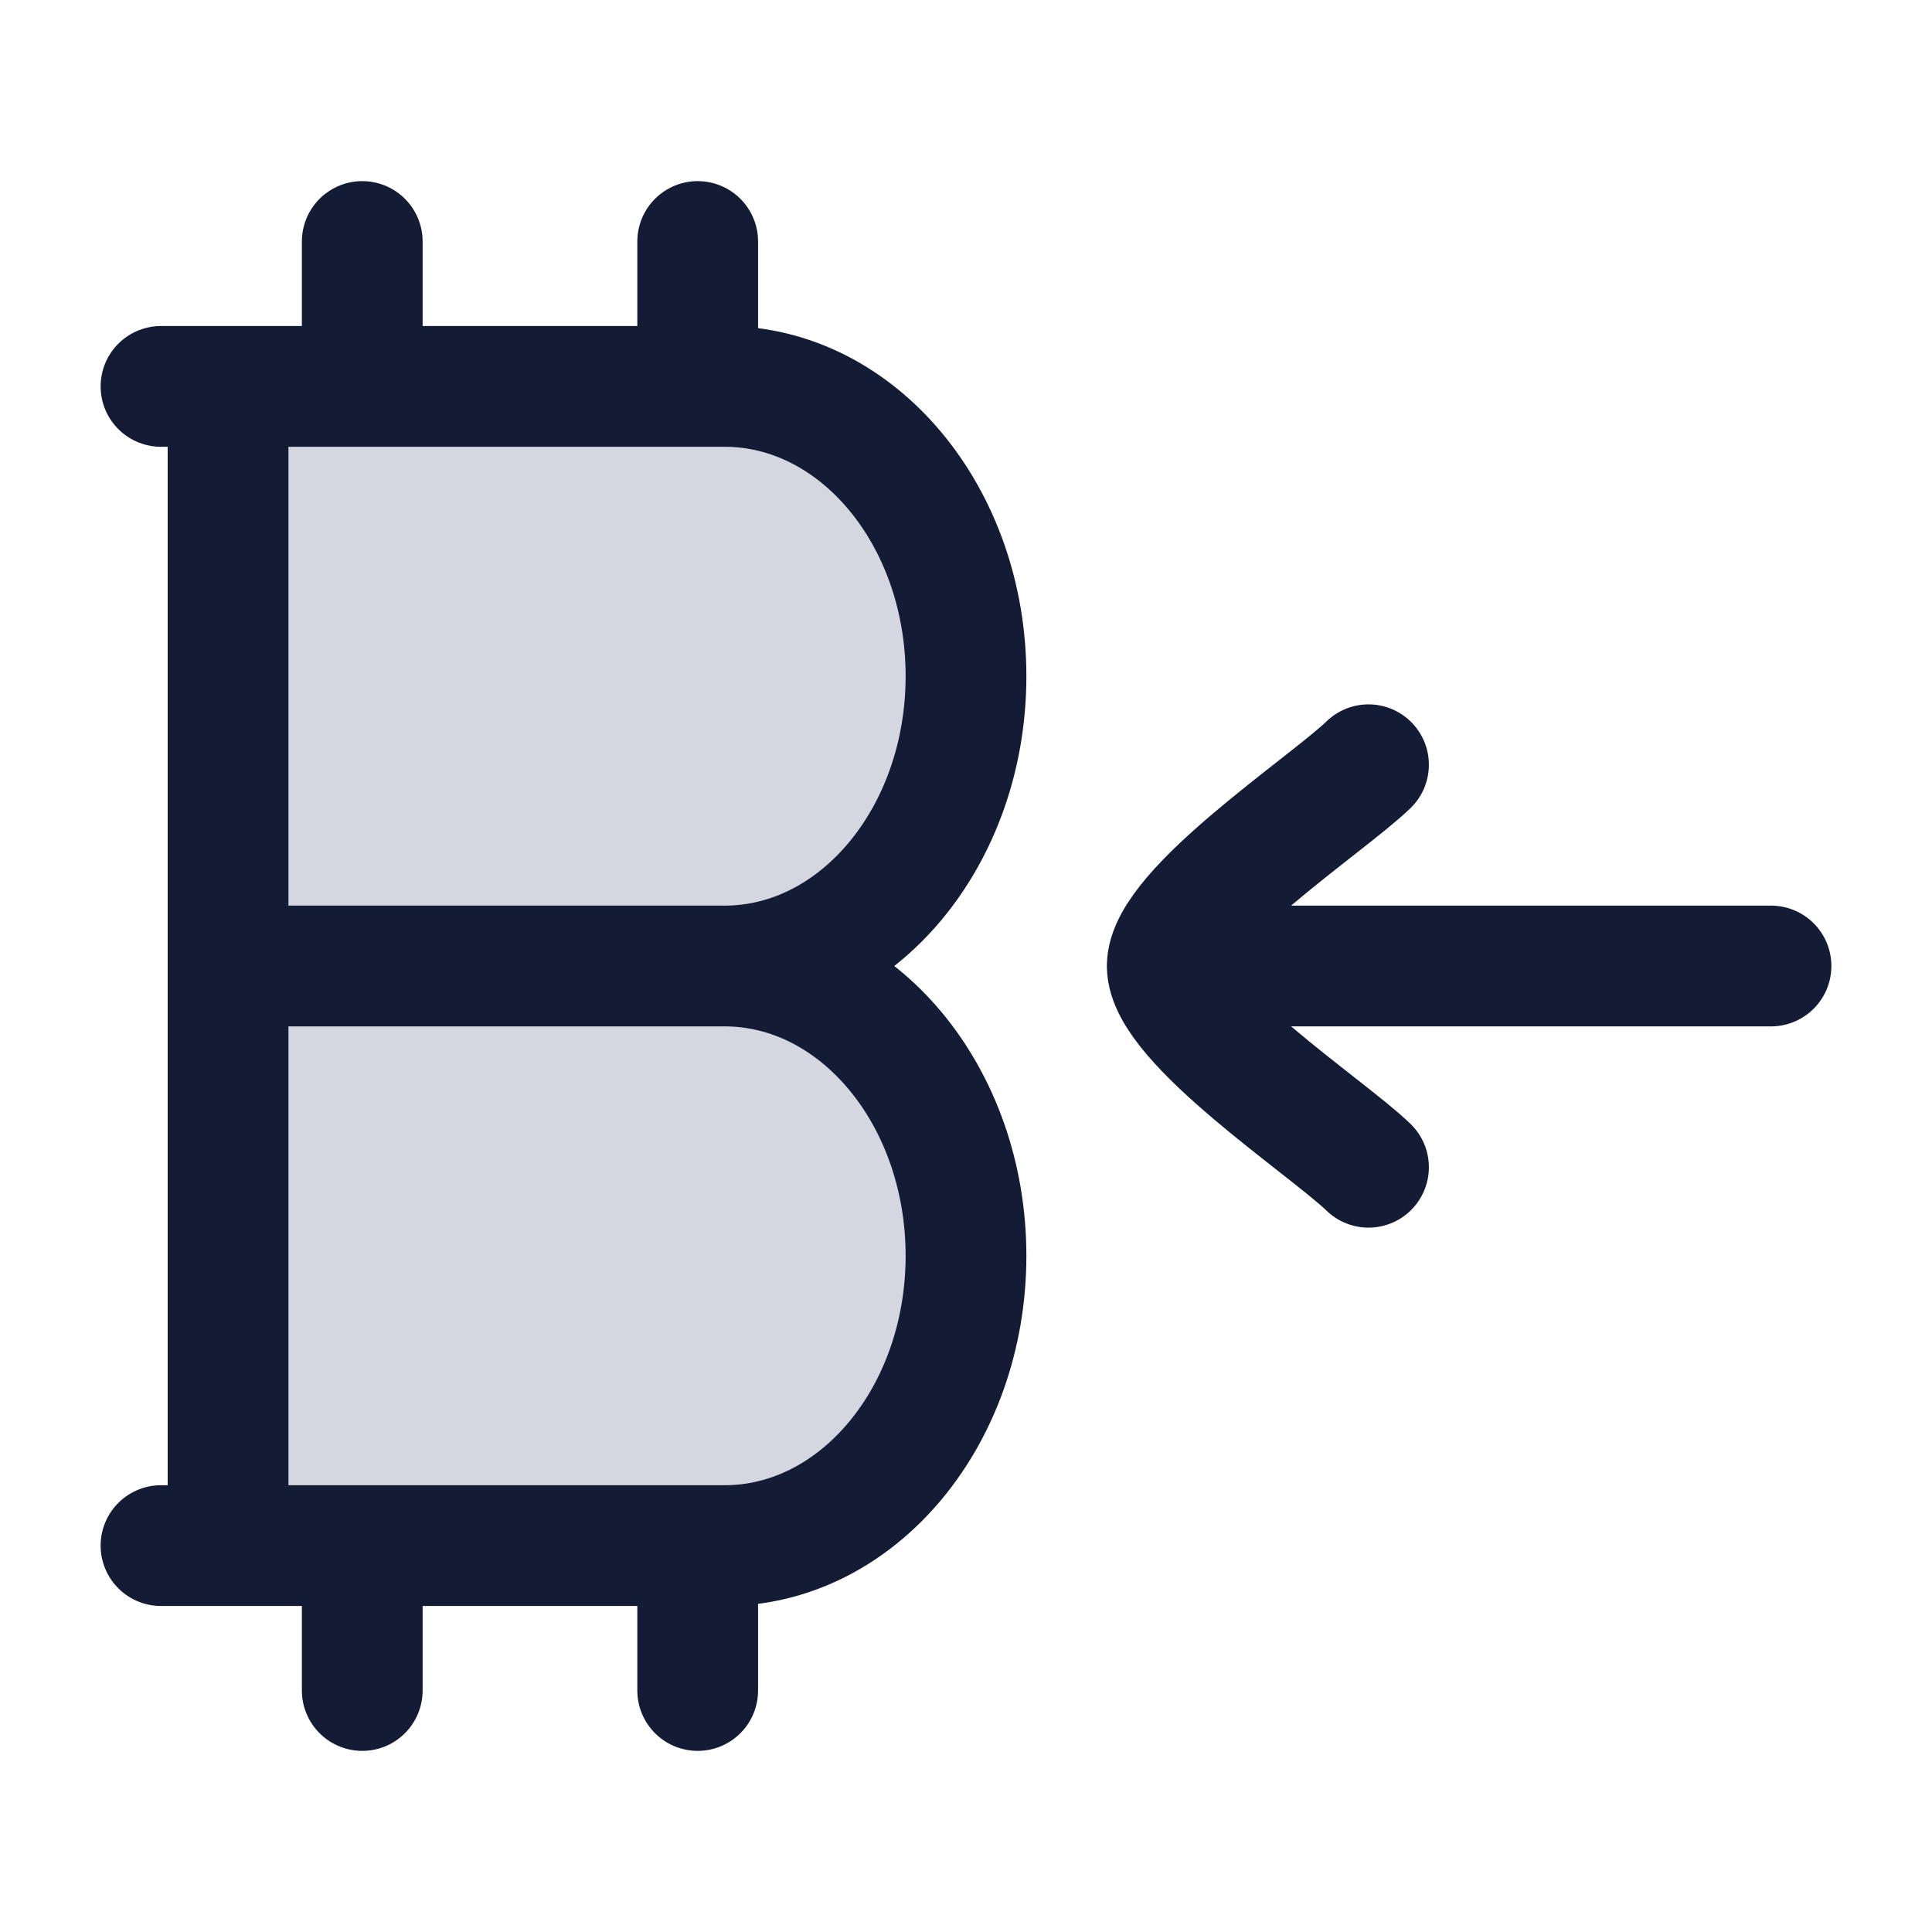 <svg width="24" height="24" viewBox="0 0 24 24" fill="none" xmlns="http://www.w3.org/2000/svg">
<path d="M9 4.797H2.833V19.197H9C10.657 19.197 12 17.585 12 15.597C12 13.609 10.657 11.997 9 11.997C10.657 11.997 12 10.385 12 8.397C12 6.409 10.657 4.797 9 4.797Z" fill="#D4D7E0"/>
<path d="M2 4.8H9C10.657 4.8 12 6.412 12 8.4C12 10.388 10.657 12 9 12M9 12C10.657 12 12 13.612 12 15.6C12 17.588 10.657 19.2 9 19.2H2M9 12H3M2.833 4.8V19.2M4.5 3V4.8M8.667 3V4.8M4.5 19.2V21M8.667 19.2V21" stroke="#141B34" stroke-width="1.5" stroke-linecap="round"/>
<path d="M14.5 12H22M14.5 12C14.5 12.7 16.494 14.008 17 14.5M14.5 12C14.5 11.3 16.494 9.992 17 9.5" stroke="#141B34" stroke-width="1.5" stroke-linecap="round" stroke-linejoin="round"/>
</svg>
